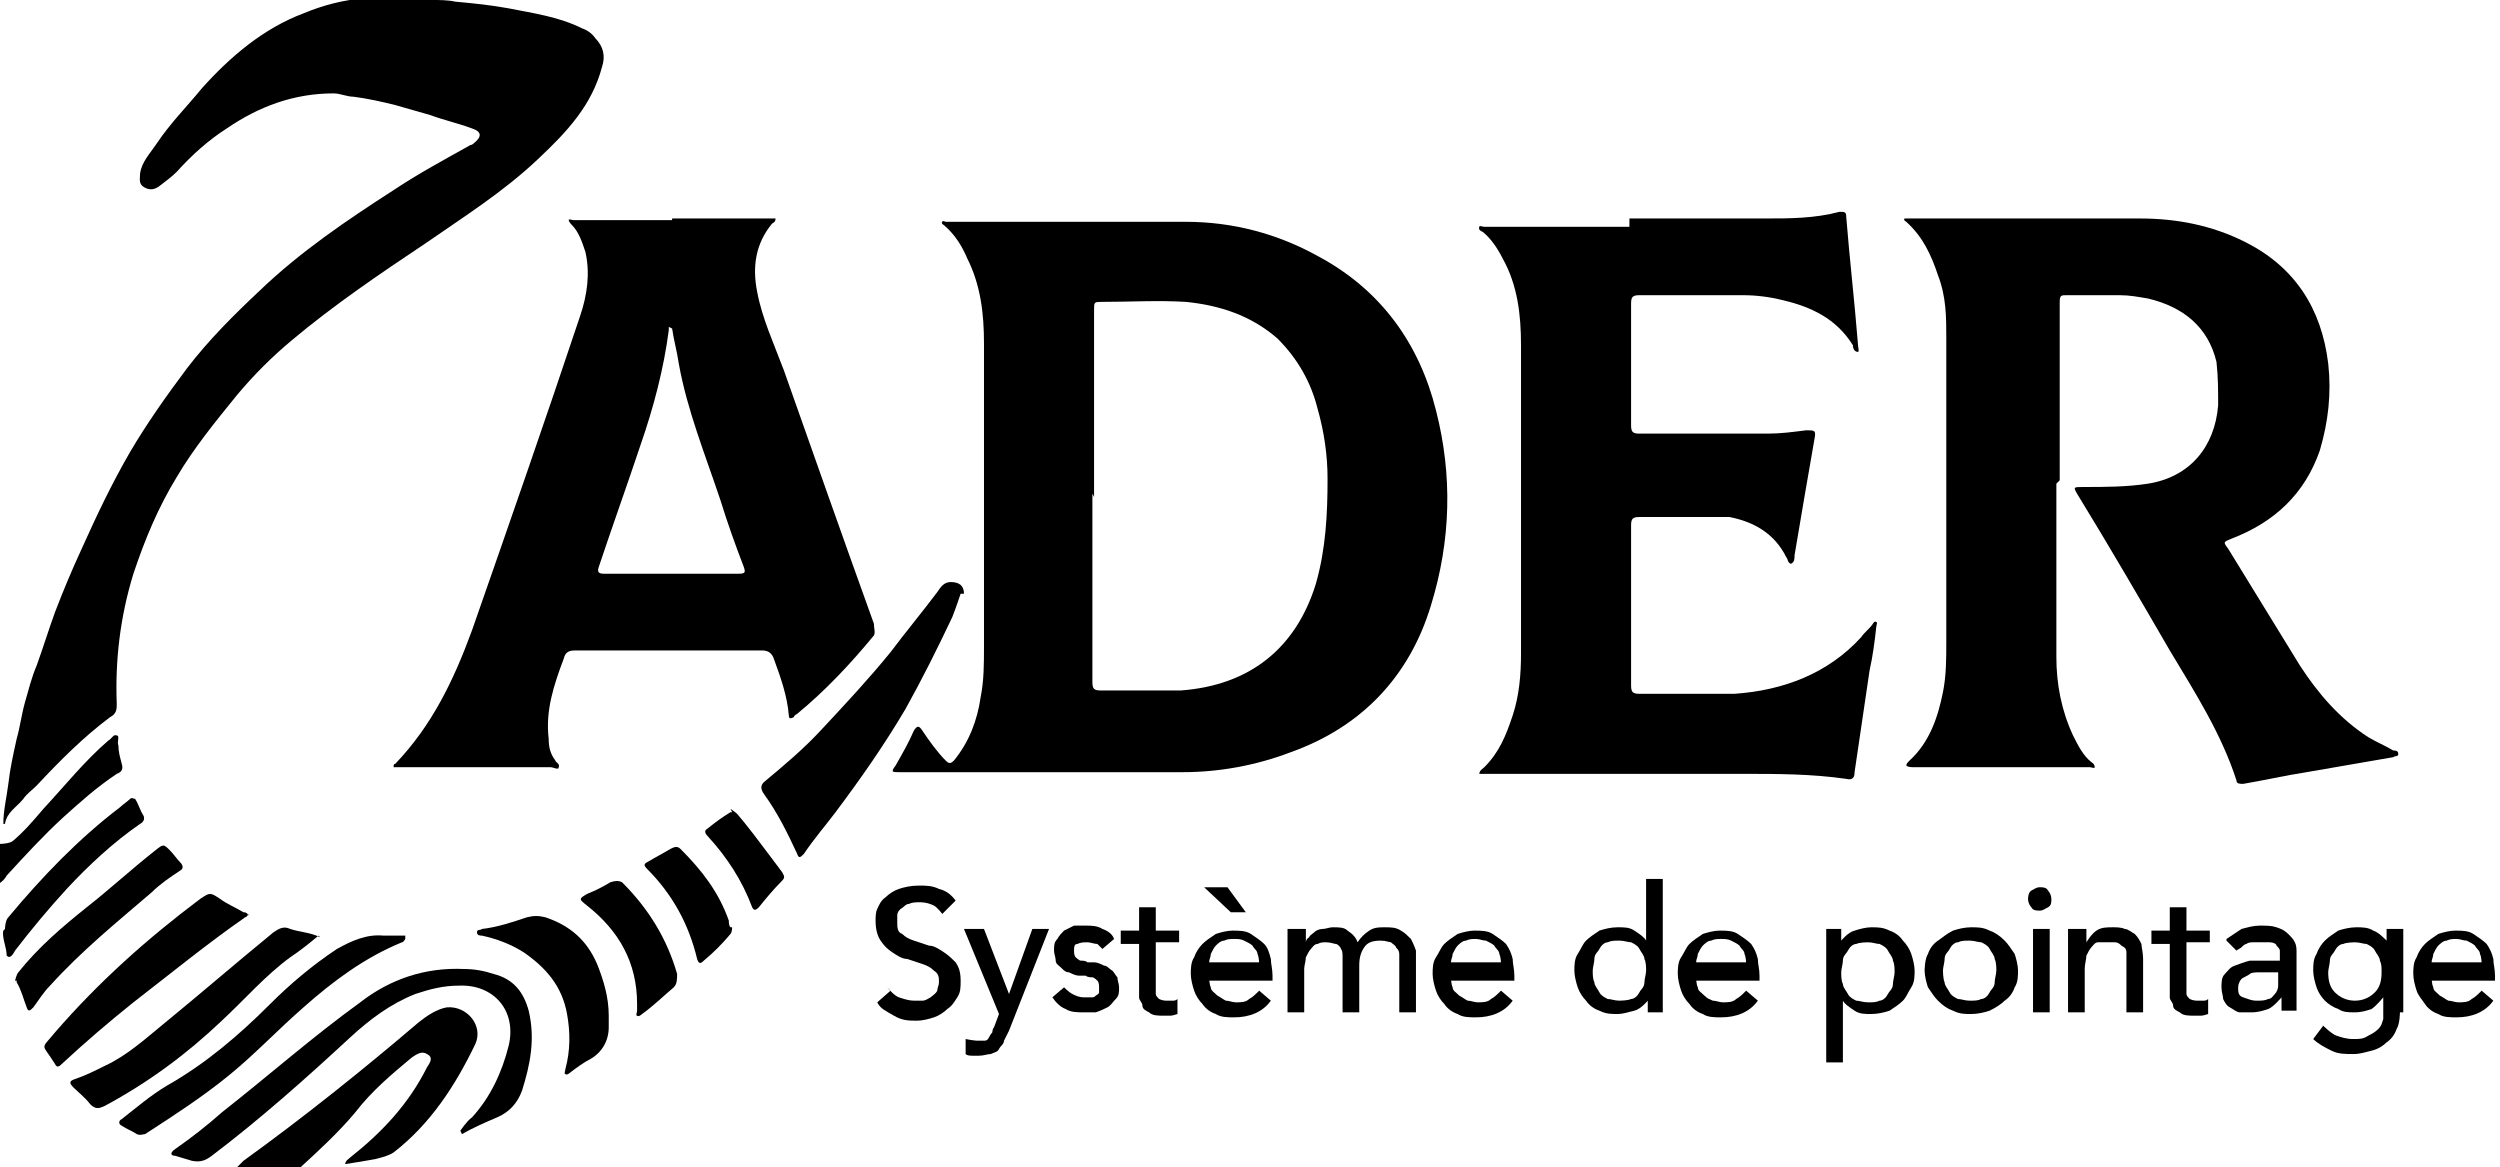 <svg id="Calque_2" data-name="Calque 2" xmlns="http://www.w3.org/2000/svg" viewBox="0 0 14.99 7">
  <defs>
    <style>
      .cls-1 {
        fill: #000;
        stroke-width: 0px;
      }
    </style>
  </defs>
  <g id="uiLtk8">
    <g>
      <path class="cls-1" d="M2.62,0s.07,0,.11.01c.11.01.21.02.32.04.15.03.3.05.44.12.03.01.06.03.08.06.05.05.06.11.04.17-.06.23-.21.39-.38.55-.21.2-.45.35-.68.51-.27.18-.55.37-.8.58-.12.1-.23.21-.33.33-.13.16-.26.32-.36.49-.11.18-.19.37-.26.58-.08.26-.11.52-.1.78,0,.03,0,.06-.04.08-.16.12-.3.26-.44.41-.03.03-.06.05-.08.08-.04.05-.1.08-.11.15h-.01c0-.08.02-.16.03-.24.01-.09.03-.18.05-.27.02-.07.03-.15.05-.22.02-.07.04-.15.07-.22.04-.11.07-.21.11-.32.05-.13.1-.25.16-.38.09-.2.18-.39.29-.58.1-.17.22-.34.34-.5.13-.17.28-.32.44-.47.24-.23.52-.42.8-.6.15-.1.3-.18.46-.27,0,0,.01,0,.02-.01.05-.04.05-.07-.01-.09-.08-.03-.17-.05-.25-.08-.07-.02-.14-.04-.21-.06-.08-.02-.17-.04-.25-.05-.04,0-.08-.02-.12-.02-.24,0-.45.08-.64.21-.11.07-.21.16-.3.26-.03.03-.07.06-.11.09-.03.02-.06.02-.09,0-.03-.02-.02-.05-.02-.08.01-.07.06-.12.1-.18.08-.12.18-.22.27-.33.17-.19.37-.36.61-.45.12-.05.24-.08.36-.09.01,0,.02,0,.03,0h.42Z"/>
      <path class="cls-1" d="M1.42,7s.03-.03.04-.04c.36-.26.71-.54,1.05-.83.05-.04.11-.08.17-.09.12-.01.22.11.17.22-.12.25-.27.48-.49.65-.03.02-.07.03-.11.04-.06.01-.11.02-.18.03,0-.02.02-.03.03-.04.19-.15.35-.32.46-.54.02-.03.04-.06,0-.08-.03-.02-.06,0-.09.02-.12.1-.24.2-.34.33-.1.12-.22.23-.34.34h-.39Z"/>
      <path class="cls-1" d="M0,5.06s.06,0,.08-.02c.07-.06.12-.12.18-.19.13-.14.25-.29.39-.41.02-.01.03-.04.05-.03.02,0,0,.04.01.06,0,.04.01.07.02.11.01.03,0,.05-.03.06-.12.08-.22.17-.32.26-.12.11-.23.23-.34.35-.01.02-.03.04-.05.05v-.23Z"/>
      <path class="cls-1" d="M5.9,2.97c0-.3,0-.61,0-.91,0-.18-.02-.35-.1-.51-.03-.07-.07-.14-.14-.2,0,0-.02-.01-.01-.02,0-.01.02,0,.02,0,0,0,.01,0,.02,0,.47,0,.95,0,1.42,0,.28,0,.55.07.8.21.37.2.6.52.7.92.1.39.09.78-.03,1.17-.13.43-.42.73-.84.88-.21.08-.43.12-.65.12-.56,0-1.13,0-1.7,0-.04,0-.05,0-.02-.04.04-.07.08-.14.11-.21.02-.03.03-.03.05,0,.04.06.09.13.14.18.02.02.03.02.05,0,.09-.11.14-.24.16-.38.02-.1.02-.2.02-.31,0-.29,0-.58,0-.88ZM6.55,2.96c0,.08,0,.16,0,.24,0,.3,0,.59,0,.89,0,.04.01.05.05.05.16,0,.32,0,.48,0,.41-.03.69-.25.81-.64.06-.21.07-.42.07-.63,0-.14-.02-.28-.06-.42-.04-.16-.12-.3-.24-.42-.16-.14-.35-.2-.55-.22-.17-.01-.33,0-.5,0-.05,0-.05,0-.05.05,0,.37,0,.74,0,1.12Z"/>
      <path class="cls-1" d="M12.33,2.9c0,.35,0,.69,0,1.04,0,.16.03.32.1.47.03.06.06.12.11.16,0,0,.02.01.02.03,0,.01-.02,0-.03,0-.01,0-.02,0-.03,0-.34,0-.67,0-1.01,0,0,0-.02,0-.02,0-.01,0-.03,0-.04-.01,0-.01.01-.02.02-.03.12-.11.17-.26.2-.41.02-.1.02-.2.02-.3,0-.61,0-1.21,0-1.82,0-.13,0-.25-.05-.38-.04-.12-.09-.23-.19-.32,0,0-.02-.01-.01-.02,0,0,.01,0,.02,0,0,0,.01,0,.02,0,.46,0,.91,0,1.37,0,.22,0,.43.04.63.14.3.15.46.4.5.73.02.18,0,.35-.05.52-.09.26-.27.43-.53.53-.05.02-.05.02-.02.06.14.23.29.47.43.7.11.17.24.32.41.43.05.03.1.05.15.08.01,0,.03,0,.03.02,0,.02-.02.01-.03.02-.17.03-.35.06-.52.09-.13.02-.26.05-.38.07-.02,0-.04,0-.04-.02-.09-.28-.25-.53-.4-.78-.18-.31-.36-.62-.55-.93-.03-.05-.03-.05.03-.05.13,0,.26,0,.39-.02.25-.04.4-.22.42-.47,0-.09,0-.17-.01-.26-.05-.21-.2-.33-.41-.38-.06-.01-.11-.02-.17-.02-.11,0-.21,0-.32,0-.03,0-.04,0-.04.04,0,.01,0,.02,0,.03,0,.35,0,.69,0,1.04Z"/>
      <path class="cls-1" d="M4.03,1.31c.19,0,.39,0,.58,0,.01,0,.03,0,.04,0,0,.01,0,.02-.02.03-.1.12-.12.26-.09.41.03.16.1.31.16.47.18.51.36,1.02.54,1.52,0,.03.01.05,0,.07-.14.17-.29.33-.46.47,0,0-.02.01-.02.02-.02.01-.03.01-.03-.01-.01-.12-.05-.23-.09-.34-.01-.03-.03-.05-.07-.05-.37,0-.74,0-1.12,0-.04,0-.06.01-.07.05-.06.16-.11.31-.09.48,0,.05.01.09.04.13,0,.01.03.02.02.04,0,.02-.03,0-.05,0-.26,0-.53,0-.79,0-.04,0-.08,0-.12,0,0,0-.02,0-.03,0,0-.01,0-.02.01-.02.22-.23.35-.5.46-.8.22-.63.44-1.26.65-1.89.04-.12.06-.25.03-.38-.02-.06-.04-.12-.08-.16,0,0-.02-.02-.02-.03,0-.01.02,0,.03,0,.2,0,.4,0,.59,0ZM4.01,1.96s0,0,0,0c0,0,0,.01,0,.02-.03.23-.09.46-.17.69-.08.24-.17.49-.25.73-.01.03,0,.04.03.04.27,0,.54,0,.81,0,.04,0,.04-.01.03-.04-.05-.13-.1-.27-.14-.4-.09-.27-.2-.54-.25-.82-.01-.07-.03-.14-.04-.21Z"/>
      <path class="cls-1" d="M9.77,1.31c.27,0,.54,0,.81,0,.15,0,.3,0,.45-.04.03,0,.04,0,.04.03.02.25.05.51.07.76,0,.02.01.05,0,.05-.02,0-.03-.02-.03-.04-.1-.16-.25-.23-.42-.27-.08-.02-.16-.03-.24-.03-.21,0-.41,0-.62,0-.04,0-.05.01-.05.05,0,.24,0,.49,0,.73,0,.04.01.05.05.05.26,0,.51,0,.77,0,.08,0,.15-.01.23-.02.05,0,.06,0,.05.05-.04.23-.08.46-.12.7,0,.02,0,.04-.02.05-.02,0-.02-.03-.03-.04-.07-.14-.19-.21-.34-.24-.04,0-.09,0-.13,0-.14,0-.27,0-.41,0-.04,0-.05.01-.05.05,0,.09,0,.18,0,.27,0,.23,0,.46,0,.69,0,.04.01.05.05.05.19,0,.38,0,.57,0,.29-.02.56-.12.76-.34.02-.03.05-.05.07-.08,0,0,.01-.02.02-.01.01,0,0,.02,0,.03-.01.09-.02.17-.04.26-.03.2-.06.41-.09.61,0,.03-.01.05-.05.04-.21-.03-.41-.03-.62-.03-.51,0-1.02,0-1.53,0-.02,0-.04,0-.05,0,0-.02.02-.03.03-.04.09-.09.13-.19.17-.31.04-.12.05-.25.05-.37,0-.62,0-1.24,0-1.85,0-.18-.02-.36-.11-.52-.03-.06-.07-.12-.12-.16,0,0-.03-.01-.02-.03,0-.01.02,0,.03,0,.09,0,.19,0,.28,0,.2,0,.39,0,.59,0Z"/>
      <path class="cls-1" d="M5.76,3.56s-.03.09-.05.14c-.09.19-.18.37-.28.55-.13.22-.27.42-.42.62-.06.08-.13.16-.19.25-.02.02-.03.03-.04,0-.06-.13-.12-.25-.2-.36-.02-.03-.02-.05,0-.07.12-.1.24-.2.35-.32.14-.15.28-.3.41-.46.09-.12.19-.24.28-.36.02-.03.04-.06.08-.06.05,0,.08.02.08.07Z"/>
      <path class="cls-1" d="M2.76,6.78s.04-.06.07-.08c.11-.12.18-.27.22-.43.05-.21-.09-.37-.3-.36-.09,0-.17.02-.26.05-.15.06-.27.15-.39.26-.27.25-.54.49-.83.71-.04.03-.07.04-.12.03-.03-.01-.07-.02-.1-.03-.03,0-.03-.02,0-.04.1-.07.19-.14.28-.22.28-.22.54-.45.83-.66.18-.14.39-.21.62-.2.06,0,.12.01.18.03.12.03.18.11.21.22.04.17.01.32-.04.48-.03.08-.08.13-.15.16-.07.03-.14.06-.21.1,0,0,0,0,0,0Z"/>
      <path class="cls-1" d="M1.91,5.61c-.06.05-.11.09-.17.13-.15.11-.27.25-.41.38-.21.2-.44.37-.7.51-.04.02-.06.02-.09-.01-.03-.04-.07-.07-.1-.1-.03-.03-.02-.04.01-.05.06-.02.12-.05.18-.08.13-.06.24-.16.35-.25.22-.18.44-.37.66-.55.03-.02.06-.04.1-.02.06.02.12.02.18.05Z"/>
      <path class="cls-1" d="M1.49,5.48s-.01.02-.02.02c-.23.16-.45.34-.67.51-.15.12-.29.24-.43.37-.02.02-.03.02-.04,0-.08-.13-.09-.08,0-.19.26-.3.55-.56.87-.8.06-.04.06-.04.12,0,.04.03.09.05.14.08.01,0,.02,0,.03.02Z"/>
      <path class="cls-1" d="M2.43,5.63s-.01.02-.02.02c-.22.09-.41.23-.59.39-.15.13-.29.28-.45.41-.16.13-.33.24-.5.35-.01,0-.03.01-.05,0-.03-.02-.06-.03-.09-.05-.02-.01-.02-.03,0-.04.09-.07.17-.14.27-.2.23-.13.43-.3.62-.49.12-.12.25-.23.4-.33.09-.05.18-.09.28-.08.04,0,.08,0,.13,0Z"/>
      <path class="cls-1" d="M3.65,6.09s0,.05,0,.07c0,.08-.04.15-.11.19-.04.02-.08.05-.12.08,0,0-.02.02-.03.01-.01,0,0-.02,0-.03.03-.11.03-.22.01-.33-.03-.17-.13-.28-.26-.37-.08-.05-.16-.08-.25-.1-.01,0-.03,0-.03-.02,0-.02.02-.01.03-.02.09-.01.18-.04.27-.07.04-.01.07-.01.11,0,.15.05.25.14.31.28.04.1.07.2.07.31Z"/>
      <path class="cls-1" d="M.09,5.88s.01-.04.02-.05c.12-.15.26-.27.41-.39.14-.11.27-.23.41-.34.05-.04.05-.04.09,0,.02.02.04.05.06.07.02.02.02.04,0,.05-.06.04-.12.08-.17.13-.21.18-.42.35-.61.56-.04.04-.07.09-.1.13-.02.02-.03.03-.04,0-.02-.05-.03-.1-.06-.15,0,0,0-.01,0-.01Z"/>
      <path class="cls-1" d="M3.82,6.02c0-.25-.11-.44-.3-.59-.05-.04-.05-.04,0-.07.05-.02.09-.04.14-.07.03-.01.05-.01.07,0,.16.16.27.34.33.55,0,.03,0,.06-.02.08-.06.05-.12.11-.19.16,0,0-.02.02-.03.01-.01,0,0-.02,0-.03,0-.02,0-.04,0-.07Z"/>
      <path class="cls-1" d="M.03,5.57s0-.05.02-.07c.2-.24.42-.47.67-.66.02-.02.04-.03.06-.05.01-.01.02,0,.03,0,.02.03.03.07.05.1.01.02,0,.04-.02.05-.16.11-.31.25-.44.39-.11.12-.21.24-.31.37,0,0-.01.02-.02.03-.01.01-.02.01-.03,0,0-.05-.03-.11-.02-.15Z"/>
      <path class="cls-1" d="M4.39,5.56s0,.03-.01.04c-.05.06-.1.11-.16.16-.02.02-.03.02-.04-.01-.05-.21-.15-.39-.3-.54-.02-.02-.02-.03,0-.04.05-.03.09-.05.14-.08.02-.01.04-.02.06,0,.13.13.23.26.29.43,0,.01,0,.03.01.04Z"/>
      <path class="cls-1" d="M4.38,4.85s.03.02.04.03c.06.07.12.15.18.23.03.04.06.08.09.12.01.02.02.03,0,.05-.05.05-.1.11-.14.16-.02.02-.03.02-.04,0-.06-.16-.15-.3-.27-.43-.01-.01-.02-.03,0-.04.05-.04.09-.07.14-.1,0,0,0,0,.01,0Z"/>
    </g>
  </g>
  <g>
    <path class="cls-1" d="M5.32,5.92s.04.05.07.06c.03.01.06.02.09.02.02,0,.03,0,.05,0,.02,0,.03-.01.05-.02.01-.01.03-.02.04-.04,0-.02.01-.03.01-.05,0-.03,0-.05-.03-.07-.02-.02-.04-.03-.07-.04s-.06-.02-.09-.03c-.03,0-.06-.02-.09-.04s-.05-.04-.07-.07c-.02-.03-.03-.07-.03-.12,0-.02,0-.05.01-.07s.02-.05.05-.07c.02-.02.05-.04.08-.05.03-.01.07-.02.12-.02.04,0,.08,0,.12.02.04.01.07.03.1.07l-.08.08s-.03-.04-.05-.05c-.02-.01-.05-.02-.08-.02s-.05,0-.07.01c-.02,0-.03.02-.05.03-.01.01-.02.02-.02.04,0,.01,0,.03,0,.04,0,.03,0,.06.03.07.02.02.04.03.07.04.03.01.06.02.09.03.03,0,.06.02.09.04s.05.04.07.06c.02.03.03.06.03.11,0,.04,0,.07-.02.1s-.03.05-.06.07c-.02.02-.05.04-.08.05-.03.01-.07.02-.1.02-.05,0-.09,0-.14-.03s-.08-.04-.1-.08l.08-.07Z"/>
    <path class="cls-1" d="M5.79,5.57h.11l.15.39h0l.14-.39h.1l-.24.61s-.02.04-.03.06c0,.02-.02.03-.03.05s-.03.02-.05.03c-.02,0-.04.01-.07.01-.01,0-.03,0-.04,0s-.03,0-.04-.01v-.09s.05.01.07.01c.01,0,.03,0,.04,0,.01,0,.02,0,.03-.02,0,0,.01-.02.02-.03,0,0,0-.02.01-.03l.03-.08-.21-.51Z"/>
    <path class="cls-1" d="M6.62,5.7s-.03-.03-.04-.04c-.02,0-.04-.01-.06-.01-.02,0-.04,0-.06.01-.02,0-.02.02-.02.04,0,.01,0,.03.01.04,0,0,.02.02.03.02.01,0,.03,0,.04.01.01,0,.03,0,.04,0,.02,0,.04.01.06.02.02,0,.03.02.05.03.01.01.02.03.03.04,0,.02.01.04.01.06,0,.03,0,.05-.02.07s-.03.04-.05.05c-.02.01-.04.02-.07.03-.02,0-.05,0-.07,0-.04,0-.08,0-.11-.02-.03-.01-.06-.04-.08-.07l.07-.06s.03.03.05.04c.02.01.04.02.07.02.01,0,.02,0,.04,0s.02,0,.03-.01c0,0,.02-.01.02-.02,0,0,0-.02,0-.03,0-.01,0-.03-.01-.04,0,0-.02-.02-.03-.02-.01,0-.03,0-.04-.01-.01,0-.03,0-.04,0-.02,0-.04-.01-.06-.02-.02,0-.03-.01-.05-.03-.01-.01-.03-.02-.03-.04,0-.02-.01-.04-.01-.06,0-.03,0-.05.02-.07.01-.02.03-.04.04-.05.02-.01.04-.02.06-.03.02,0,.05,0,.07,0,.03,0,.07,0,.1.02.03.01.06.03.07.06l-.07.06Z"/>
    <path class="cls-1" d="M7.07,5.65h-.14v.23s0,.03,0,.04c0,.01,0,.03,0,.04,0,.01.01.02.02.03,0,0,.02.01.04.01.01,0,.02,0,.04,0,.01,0,.02,0,.03-.01v.09s-.03.01-.04.01c-.02,0-.03,0-.04,0-.04,0-.07,0-.09-.02-.02-.01-.04-.02-.04-.04s-.02-.03-.02-.05,0-.04,0-.06v-.26h-.11v-.08h.11v-.14h.1v.14h.14v.08Z"/>
    <path class="cls-1" d="M7.25,5.86s0,.04.01.06c0,.02.02.03.04.05.02.01.03.02.05.03.02,0,.04.01.06.01.03,0,.06,0,.08-.02.02-.01.04-.03.06-.05l.07.06c-.05.07-.13.1-.22.1-.04,0-.08,0-.11-.02-.03-.01-.06-.03-.08-.06-.02-.02-.04-.05-.05-.08s-.02-.07-.02-.1,0-.07.02-.1c.01-.03.03-.06.05-.08.02-.02.05-.04.08-.06.03-.01.07-.02.1-.02.04,0,.08,0,.11.02.03.02.06.04.08.06s.03.05.04.09c0,.03.01.06.01.1v.03h-.4ZM7.47,5.47h-.09l-.16-.15h.14l.11.15ZM7.55,5.78s0-.04-.01-.06c0-.02-.02-.03-.03-.05-.01-.01-.03-.02-.05-.03s-.04-.01-.06-.01-.04,0-.06.01c-.02,0-.04.02-.05.03-.01.01-.02.03-.03.05,0,.02-.01.03-.01.05h.3Z"/>
    <path class="cls-1" d="M7.74,5.57h.09v.08h0s0-.02.02-.03c0-.01.02-.02.03-.03s.03-.02.05-.02.04-.01.06-.01c.04,0,.07,0,.09.02.03.02.05.04.06.07.02-.03.04-.05.07-.07.03-.02.06-.02.09-.02.04,0,.07,0,.1.02.02.01.04.03.06.05.01.02.02.04.03.07,0,.03,0,.05,0,.08v.29h-.1v-.28s0-.04,0-.06,0-.03-.02-.05c0-.01-.02-.02-.03-.03-.01,0-.03-.01-.06-.01-.05,0-.08.01-.1.04-.02.03-.03.06-.03.11v.28h-.1v-.26s0-.05,0-.07c0-.02,0-.04-.01-.05,0-.01-.02-.03-.03-.03-.01,0-.03-.01-.06-.01-.02,0-.03,0-.05.01-.02,0-.03.02-.04.03-.01.01-.02.03-.03.05,0,.02-.01.05-.01.07v.26h-.1v-.5Z"/>
    <path class="cls-1" d="M8.7,5.86s0,.04.01.06c0,.02.02.03.04.05.02.01.03.02.05.03.02,0,.04.01.06.01.03,0,.06,0,.08-.02.02-.01.04-.03.06-.05l.07.06c-.05.07-.13.1-.22.1-.04,0-.08,0-.11-.02-.03-.01-.06-.03-.08-.06-.02-.02-.04-.05-.05-.08-.01-.03-.02-.07-.02-.1s0-.07.02-.1.03-.06.05-.08.05-.04.08-.06c.03-.01.07-.02.1-.02.04,0,.08,0,.11.02.03.02.06.04.08.06.02.03.03.05.04.09,0,.03.01.06.01.1v.03h-.4ZM9,5.78s0-.04-.01-.06c0-.02-.02-.03-.03-.05-.01-.01-.03-.02-.05-.03-.02,0-.04-.01-.06-.01s-.04,0-.06.01c-.02,0-.04.02-.05.03-.01.01-.02.03-.03.05,0,.02-.01.03-.01.05h.3Z"/>
    <path class="cls-1" d="M9.98,6.07h-.1v-.07h0s-.04.05-.08.06-.07.02-.1.02c-.04,0-.07,0-.11-.02-.03-.01-.06-.03-.08-.06-.02-.02-.04-.05-.05-.08-.01-.03-.02-.07-.02-.1s0-.07.02-.1.03-.06.05-.08.05-.04.08-.06c.03-.01.07-.02.11-.02.04,0,.07,0,.1.02.03.02.06.04.07.06h0v-.37h.1v.8ZM9.71,6s.05,0,.07-.01c.02,0,.04-.02.05-.04.01-.02.03-.03.03-.06,0-.02.01-.05.01-.07s0-.05-.01-.07c0-.02-.02-.04-.03-.06-.01-.02-.03-.03-.05-.04-.02,0-.04-.01-.07-.01s-.05,0-.07.01c-.02,0-.04.02-.05.04s-.03.03-.03.06c0,.02-.01.05-.01.07s0,.05.01.07c0,.02.02.04.03.06s.03.03.05.04c.02,0,.04.01.07.01Z"/>
    <path class="cls-1" d="M10.17,5.86s0,.04.01.06c0,.02.02.03.04.05s.03.02.05.03c.02,0,.04.01.06.01.03,0,.06,0,.08-.02.02-.01.04-.03.06-.05l.07.06c-.05.07-.13.1-.22.1-.04,0-.08,0-.11-.02-.03-.01-.06-.03-.08-.06-.02-.02-.04-.05-.05-.08-.01-.03-.02-.07-.02-.1s0-.07.02-.1.03-.06.05-.08c.02-.02.05-.04.08-.06.03-.01.07-.02.1-.02.04,0,.08,0,.11.02.03.02.06.04.08.06.02.03.03.05.04.09,0,.03.01.06.01.1v.03h-.4ZM10.47,5.78s0-.04-.01-.06c0-.02-.02-.03-.03-.05-.01-.01-.03-.02-.05-.03s-.04-.01-.06-.01-.04,0-.06.01c-.02,0-.04.02-.05.03-.01.01-.02.03-.03.05,0,.02-.01.03-.01.05h.3Z"/>
    <path class="cls-1" d="M10.94,5.57h.1v.07h0s.04-.05.08-.06c.03-.01.07-.02.1-.02.04,0,.07,0,.11.02.03.01.06.03.08.06.02.02.04.05.05.08.01.03.02.07.02.1s0,.07-.02.1-.03.06-.05.08c-.02.02-.05.04-.08.06-.03.01-.07.02-.11.02-.04,0-.07,0-.1-.02-.03-.02-.06-.04-.07-.06h0v.37h-.1v-.8ZM11.2,5.65s-.05,0-.07.01c-.02,0-.04.02-.05.04-.01.02-.03.03-.03.06,0,.02-.01.05-.01.07s0,.05.01.07c0,.02.02.04.03.06.01.02.03.03.05.04.02,0,.04.01.07.01s.05,0,.07-.01c.02,0,.04-.02.05-.04.01-.02.03-.03.03-.06,0-.02.01-.05.01-.07s0-.05-.01-.07c0-.02-.02-.04-.03-.06-.01-.02-.03-.03-.05-.04-.02,0-.04-.01-.07-.01Z"/>
    <path class="cls-1" d="M11.54,5.82s0-.07.02-.1c.01-.03.03-.06.06-.08s.05-.04.09-.06c.03-.01.07-.02.11-.02s.07,0,.11.02c.03.01.06.03.09.06.02.02.04.05.06.08.01.03.02.07.02.1s0,.07-.02.1c-.01.03-.03.06-.06.08-.02.02-.05.04-.09.06-.03.01-.07.02-.11.02s-.07,0-.11-.02c-.03-.01-.06-.03-.09-.06-.02-.02-.04-.05-.06-.08-.01-.03-.02-.07-.02-.1ZM11.65,5.82s0,.05.01.07c0,.02.02.04.03.06s.03.03.05.04c.02,0,.04.01.07.01s.05,0,.07-.01c.02,0,.04-.02.05-.04.01-.02.03-.03.03-.06,0-.02.01-.05.01-.07s0-.05-.01-.07c0-.02-.02-.04-.03-.06-.01-.02-.03-.03-.05-.04-.02,0-.04-.01-.07-.01s-.05,0-.07.01c-.02,0-.04.02-.05.04s-.03.03-.03.06c0,.02-.01.05-.01.07Z"/>
    <path class="cls-1" d="M12.16,5.39s0-.04.02-.05.03-.02.05-.02.04,0,.05.02c.01.01.02.03.02.05s0,.04-.02.05-.03.02-.05.02-.04,0-.05-.02c-.01-.01-.02-.03-.02-.05ZM12.19,5.57h.1v.5h-.1v-.5Z"/>
    <path class="cls-1" d="M12.41,5.57h.1v.08h0s.03-.05.06-.07c.03-.02.06-.02.1-.02.02,0,.05,0,.07.01.02,0,.04.02.06.03.02.02.03.04.04.06,0,.02.01.05.01.09v.32h-.1v-.3s0-.04,0-.06c0-.02-.01-.03-.03-.04-.01-.01-.02-.02-.04-.02-.01,0-.03,0-.04,0-.02,0-.04,0-.06,0-.02,0-.03.02-.04.03s-.02.03-.03.05c0,.02-.01.05-.01.08v.26h-.1v-.5Z"/>
    <path class="cls-1" d="M13.25,5.65h-.14v.23s0,.03,0,.04,0,.03,0,.04c0,.01.01.02.02.03,0,0,.02.01.04.01.01,0,.02,0,.04,0,.01,0,.02,0,.03-.01v.09s-.03.01-.04.01c-.02,0-.03,0-.04,0-.04,0-.07,0-.09-.02-.02-.01-.04-.02-.04-.04s-.02-.03-.02-.05,0-.04,0-.06v-.26h-.11v-.08h.11v-.14h.1v.14h.14v.08Z"/>
    <path class="cls-1" d="M13.35,5.63s.06-.04.09-.06c.04-.01.07-.02.11-.02s.07,0,.1.01.05.02.07.04c.02.02.03.03.04.05s.01.04.01.06v.26s0,.03,0,.05,0,.03,0,.04h-.09s0-.05,0-.08h0s-.05.06-.08.07c-.03.01-.06.02-.1.02-.02,0-.05,0-.07,0s-.04-.02-.06-.03-.03-.03-.04-.05c0-.02-.01-.04-.01-.07,0-.03,0-.06.02-.08s.03-.04.06-.05c.03-.01.05-.02.09-.03.03,0,.07,0,.11,0h.07v-.02s0-.03,0-.04c0-.01-.01-.02-.02-.03,0-.01-.02-.02-.04-.02-.01,0-.03,0-.05,0-.02,0-.03,0-.05,0-.01,0-.03,0-.04.01-.01,0-.02.01-.03.02s-.02.01-.03.02l-.06-.06ZM13.62,5.83s-.05,0-.07,0c-.02,0-.05,0-.06.01s-.04.02-.05.03c-.01.01-.02.03-.02.05,0,.03,0,.05.03.06s.05.02.08.02c.03,0,.05,0,.07-.01.02,0,.03-.02.04-.03.01-.01.02-.03.02-.05,0-.02,0-.03,0-.05v-.03h-.05Z"/>
    <path class="cls-1" d="M14.39,6.07s0,.07-.02.1c-.01.03-.03.06-.06.08-.02.02-.05.04-.09.05s-.07.02-.11.02c-.05,0-.09,0-.13-.02s-.08-.04-.11-.07l.06-.08s.05.05.08.06c.03.01.06.02.1.02s.06,0,.09-.02c.02-.01.04-.02.06-.04s.02-.03.03-.06c0-.02,0-.04,0-.06v-.07h0s-.04.05-.07.07c-.03.01-.06.02-.1.02-.04,0-.07,0-.1-.02-.03-.01-.06-.03-.08-.05-.02-.02-.04-.05-.05-.08s-.02-.07-.02-.1,0-.07.02-.1c.01-.03.03-.06.05-.08.02-.02.05-.04.08-.06.03-.01.07-.02.11-.02.03,0,.07,0,.1.02.03.01.06.04.08.06h0v-.07h.1v.5ZM14.12,5.65s-.05,0-.07.01c-.02,0-.04.02-.05.04s-.03.03-.03.06c0,.02-.01.05-.01.07,0,.05.01.09.04.12.03.03.07.05.12.05s.09-.02.12-.05c.03-.03.04-.07.04-.12,0-.03,0-.05-.01-.07,0-.02-.02-.04-.03-.06-.01-.02-.03-.03-.05-.04-.02,0-.04-.01-.07-.01Z"/>
    <path class="cls-1" d="M14.58,5.86s0,.04.01.06c0,.02.02.03.04.05.02.01.03.02.05.03.02,0,.04.01.06.01.03,0,.06,0,.08-.02.02-.01.04-.03.06-.05l.07.06c-.05.07-.13.1-.22.1-.04,0-.08,0-.11-.02-.03-.01-.06-.03-.08-.06s-.04-.05-.05-.08-.02-.07-.02-.1,0-.07.02-.1c.01-.03.03-.06.05-.08.02-.02.05-.04.08-.06.03-.01.07-.02.1-.02.04,0,.08,0,.11.02.03.02.06.04.08.06.02.03.03.05.04.09,0,.03.01.06.01.1v.03h-.4ZM14.88,5.78s0-.04-.01-.06c0-.02-.02-.03-.03-.05-.01-.01-.03-.02-.05-.03-.02,0-.04-.01-.06-.01s-.04,0-.06.01c-.02,0-.04.02-.05.03-.01.01-.02.03-.03.05,0,.02-.01.03-.01.05h.3Z"/>
  </g>
</svg>